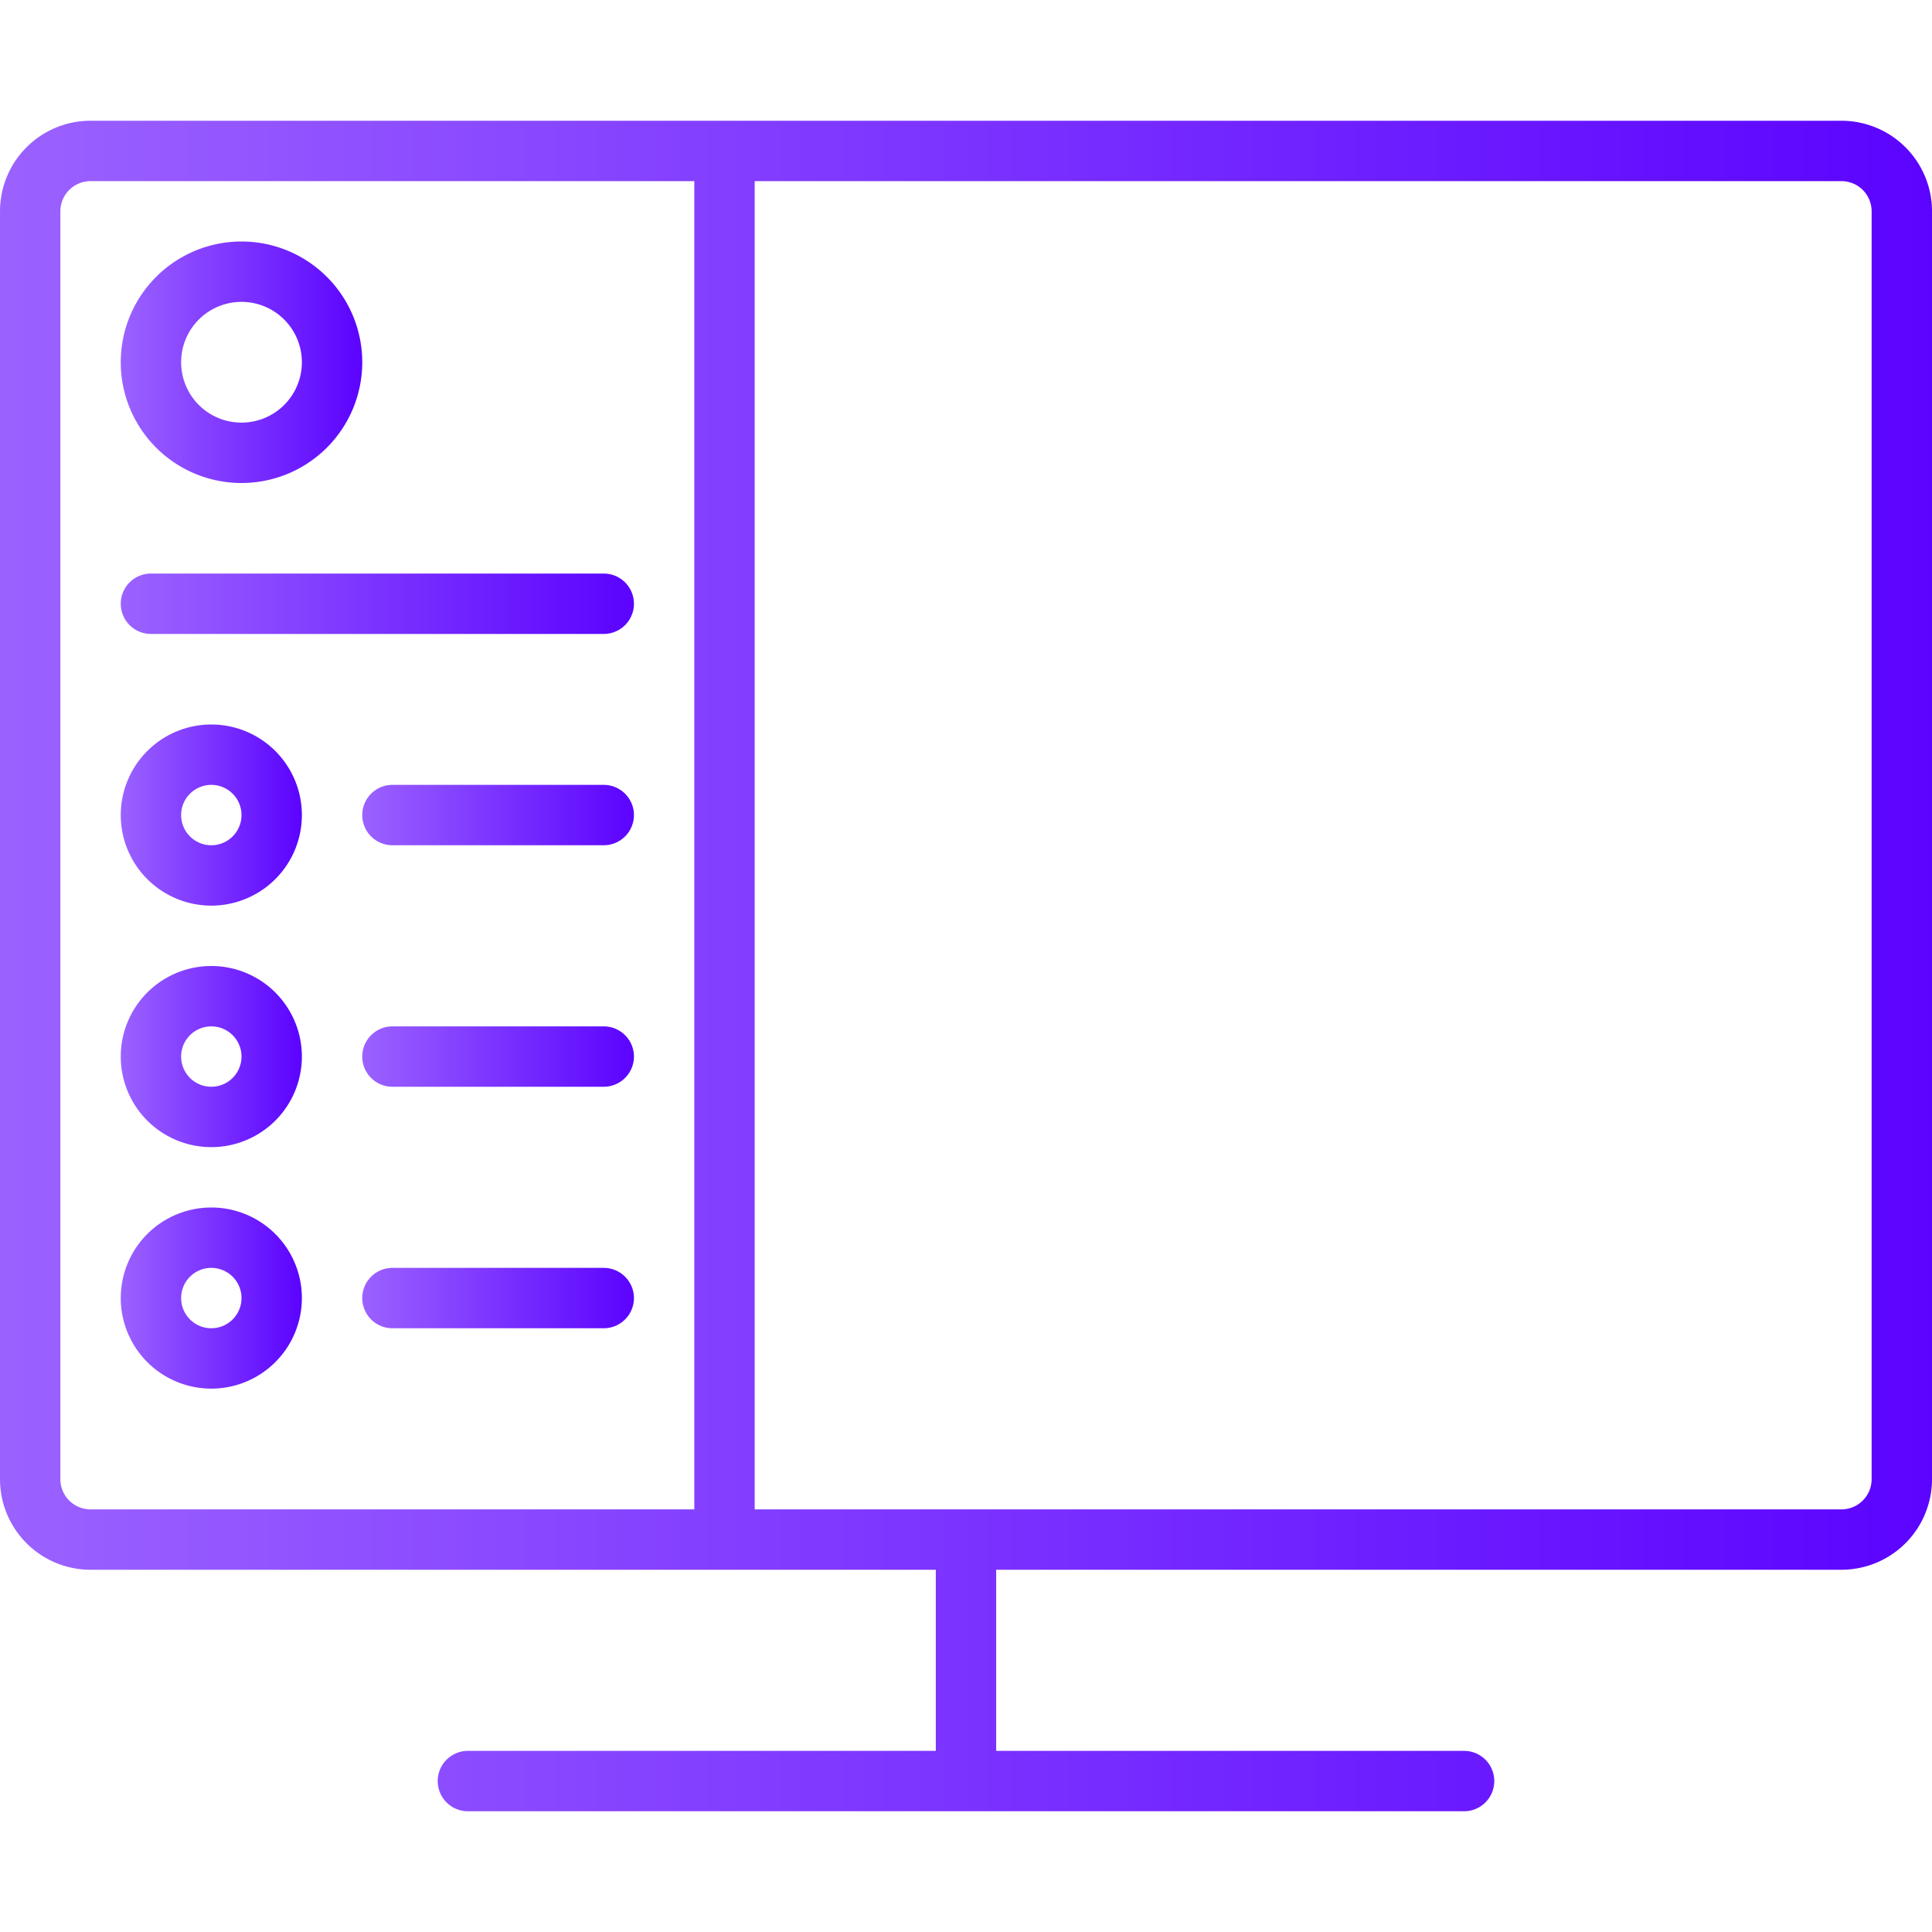 <svg height="512" viewBox="0 0 128 128" width="512"
     xmlns="http://www.w3.org/2000/svg">
    <defs>
        <linearGradient id="grad1" x1="0%" y1="0%" x2="100%" y2="0%">
            <stop offset="0%" style="stop-color:#9B62FF;stop-opacity:1"/>
            <stop offset="100%" style="stop-color:#5B03FF;stop-opacity:1"/>
        </linearGradient>
    </defs>
    <g fill="url(#grad1)">
        <path d="m122 8h-116a6 6 0 0 0 -6 6v84a6 6 0 0 0 6 6h56v12h-31a2 2 0 0 0 0 4h66a2 2 0 0 0 0-4h-31v-12h56a6 6 0 0 0 6-6v-84a6 6 0 0 0 -6-6zm-118 90v-84a2 2 0 0 1 2-2h40v88h-40a2 2 0 0 1 -2-2zm120 0a2 2 0 0 1 -2 2h-72v-88h72a2 2 0 0 1 2 2z"/>
        <path d="m14 64a6 6 0 1 0 6 6 6 6 0 0 0 -6-6zm0 8a2 2 0 1 1 2-2 2 2 0 0 1 -2 2z"/>
        <path d="m40 68h-14a2 2 0 0 0 0 4h14a2 2 0 0 0 0-4z"/>
        <path d="m14 80a6 6 0 1 0 6 6 6 6 0 0 0 -6-6zm0 8a2 2 0 1 1 2-2 2 2 0 0 1 -2 2z"/>
        <path d="m40 84h-14a2 2 0 0 0 0 4h14a2 2 0 0 0 0-4z"/>
        <path d="m14 48a6 6 0 1 0 6 6 6 6 0 0 0 -6-6zm0 8a2 2 0 1 1 2-2 2 2 0 0 1 -2 2z"/>
        <path d="m40 52h-14a2 2 0 0 0 0 4h14a2 2 0 0 0 0-4z"/>
        <path d="m10 42h30a2 2 0 0 0 0-4h-30a2 2 0 0 0 0 4z"/>
        <path d="m16 32a8 8 0 1 0 -8-8 8 8 0 0 0 8 8zm0-12a4 4 0 1 1 -4 4 4 4 0 0 1 4-4z"/>
    </g>
</svg>